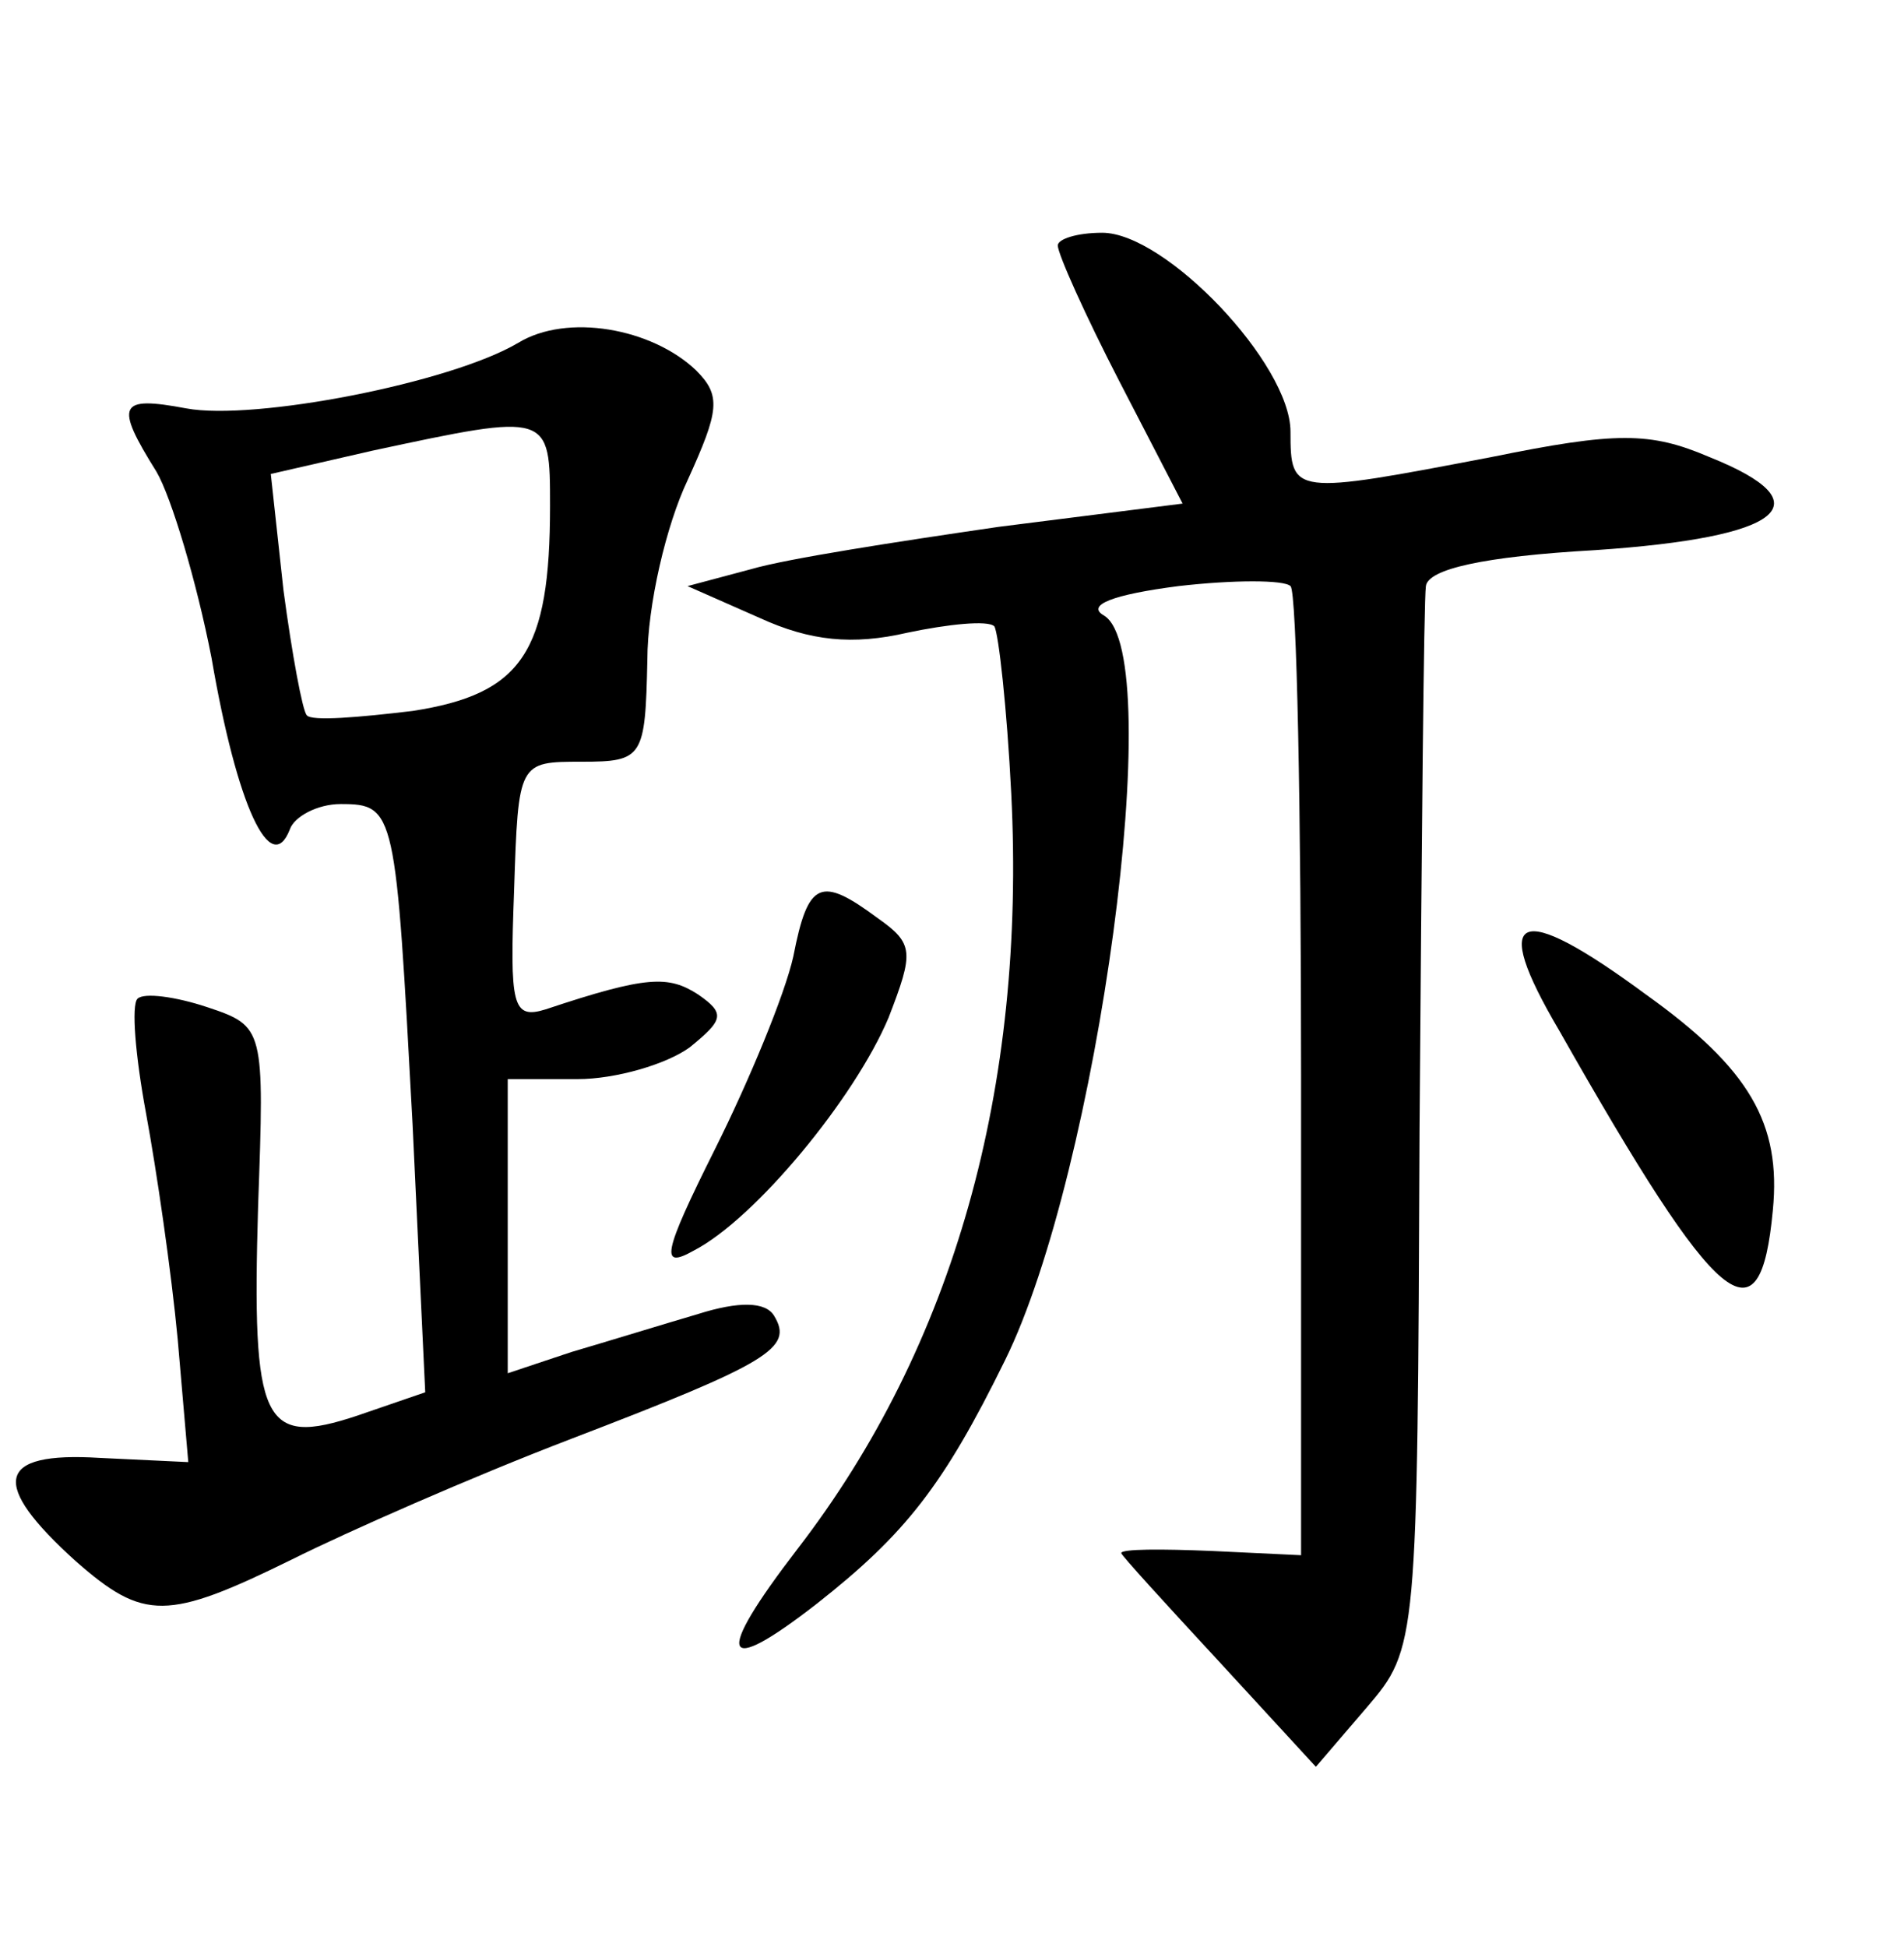 <?xml version="1.0" standalone="no"?>
<!DOCTYPE svg PUBLIC "-//W3C//DTD SVG 20010904//EN"
 "http://www.w3.org/TR/2001/REC-SVG-20010904/DTD/svg10.dtd">
<svg version="1.0" xmlns="http://www.w3.org/2000/svg"
 width="90pt" height="92pt" viewBox="0 0 90 92"
 preserveAspectRatio="xMidYMid meet">
<g transform="translate(0,92) scale(0.1,-0.1)"
fill="#000000" stroke="none">
<path d="M500 804 c0 -4 13 -33 29 -64 l30 -58 -87 -11 c-48 -7 -100 -15 -117
-20 l-30 -8 34 -15 c24 -11 44 -13 70 -7 19 4 38 6 41 3 2 -3 6 -39 8 -79 7
-139 -27 -261 -101 -357 -40 -52 -36 -61 9 -26 42 33 60 56 89 115 44 89 77
333 47 352 -9 5 4 10 35 14 26 3 50 3 53 0 3 -2 5 -107 5 -231 l0 -227 -42 2
c-24 1 -43 1 -43 -1 0 -1 21 -24 46 -51 l46 -50 24 28 c24 28 24 30 25 273 1
134 2 250 3 257 1 8 27 14 80 17 89 6 109 22 54 44 -28 12 -44 12 -103 0 -94
-18 -95 -18 -95 12 0 32 -59 94 -89 94 -12 0 -21 -3 -21 -6z"/>
<path d="M245 758 c-32 -19 -125 -37 -157 -31 -32 6 -34 2 -14 -30 7 -12 19
-52 26 -88 12 -70 28 -104 37 -81 2 6 13 12 24 12 26 0 26 -3 34 -151 l6 -127
-32 -11 c-45 -15 -50 -4 -47 99 3 84 3 85 -24 94 -15 5 -30 7 -33 4 -3 -3 -1
-27 4 -54 5 -27 12 -75 15 -107 l5 -58 -42 2 c-49 3 -52 -12 -11 -49 32 -28
43 -28 102 1 26 13 85 39 132 57 94 36 105 43 96 58 -4 7 -17 7 -36 1 -17 -5
-43 -13 -60 -18 l-30 -10 0 70 0 69 33 0 c18 0 42 7 53 15 16 13 17 16 4 25
-14 9 -24 9 -72 -7 -16 -5 -17 2 -15 56 2 61 2 61 32 61 29 0 30 2 31 48 0 26
9 64 19 85 15 33 16 40 4 52 -21 20 -61 27 -84 13z m15 -77 c0 -69 -13 -89
-65 -97 -25 -3 -48 -5 -50 -2 -2 2 -7 29 -11 59 l-6 55 48 11 c84 18 84 18 84
-26z"/>
<path d="M375 468 c-4 -18 -21 -59 -37 -91 -25 -50 -26 -57 -10 -48 29 15 76
72 92 110 12 31 12 35 -5 47 -27 20 -33 18 -40 -18z"/>
<path d="M737 433 c76 -134 95 -149 101 -85 4 41 -11 67 -60 102 -61 45 -74
39 -41 -17z"/>
</g>
</svg>
